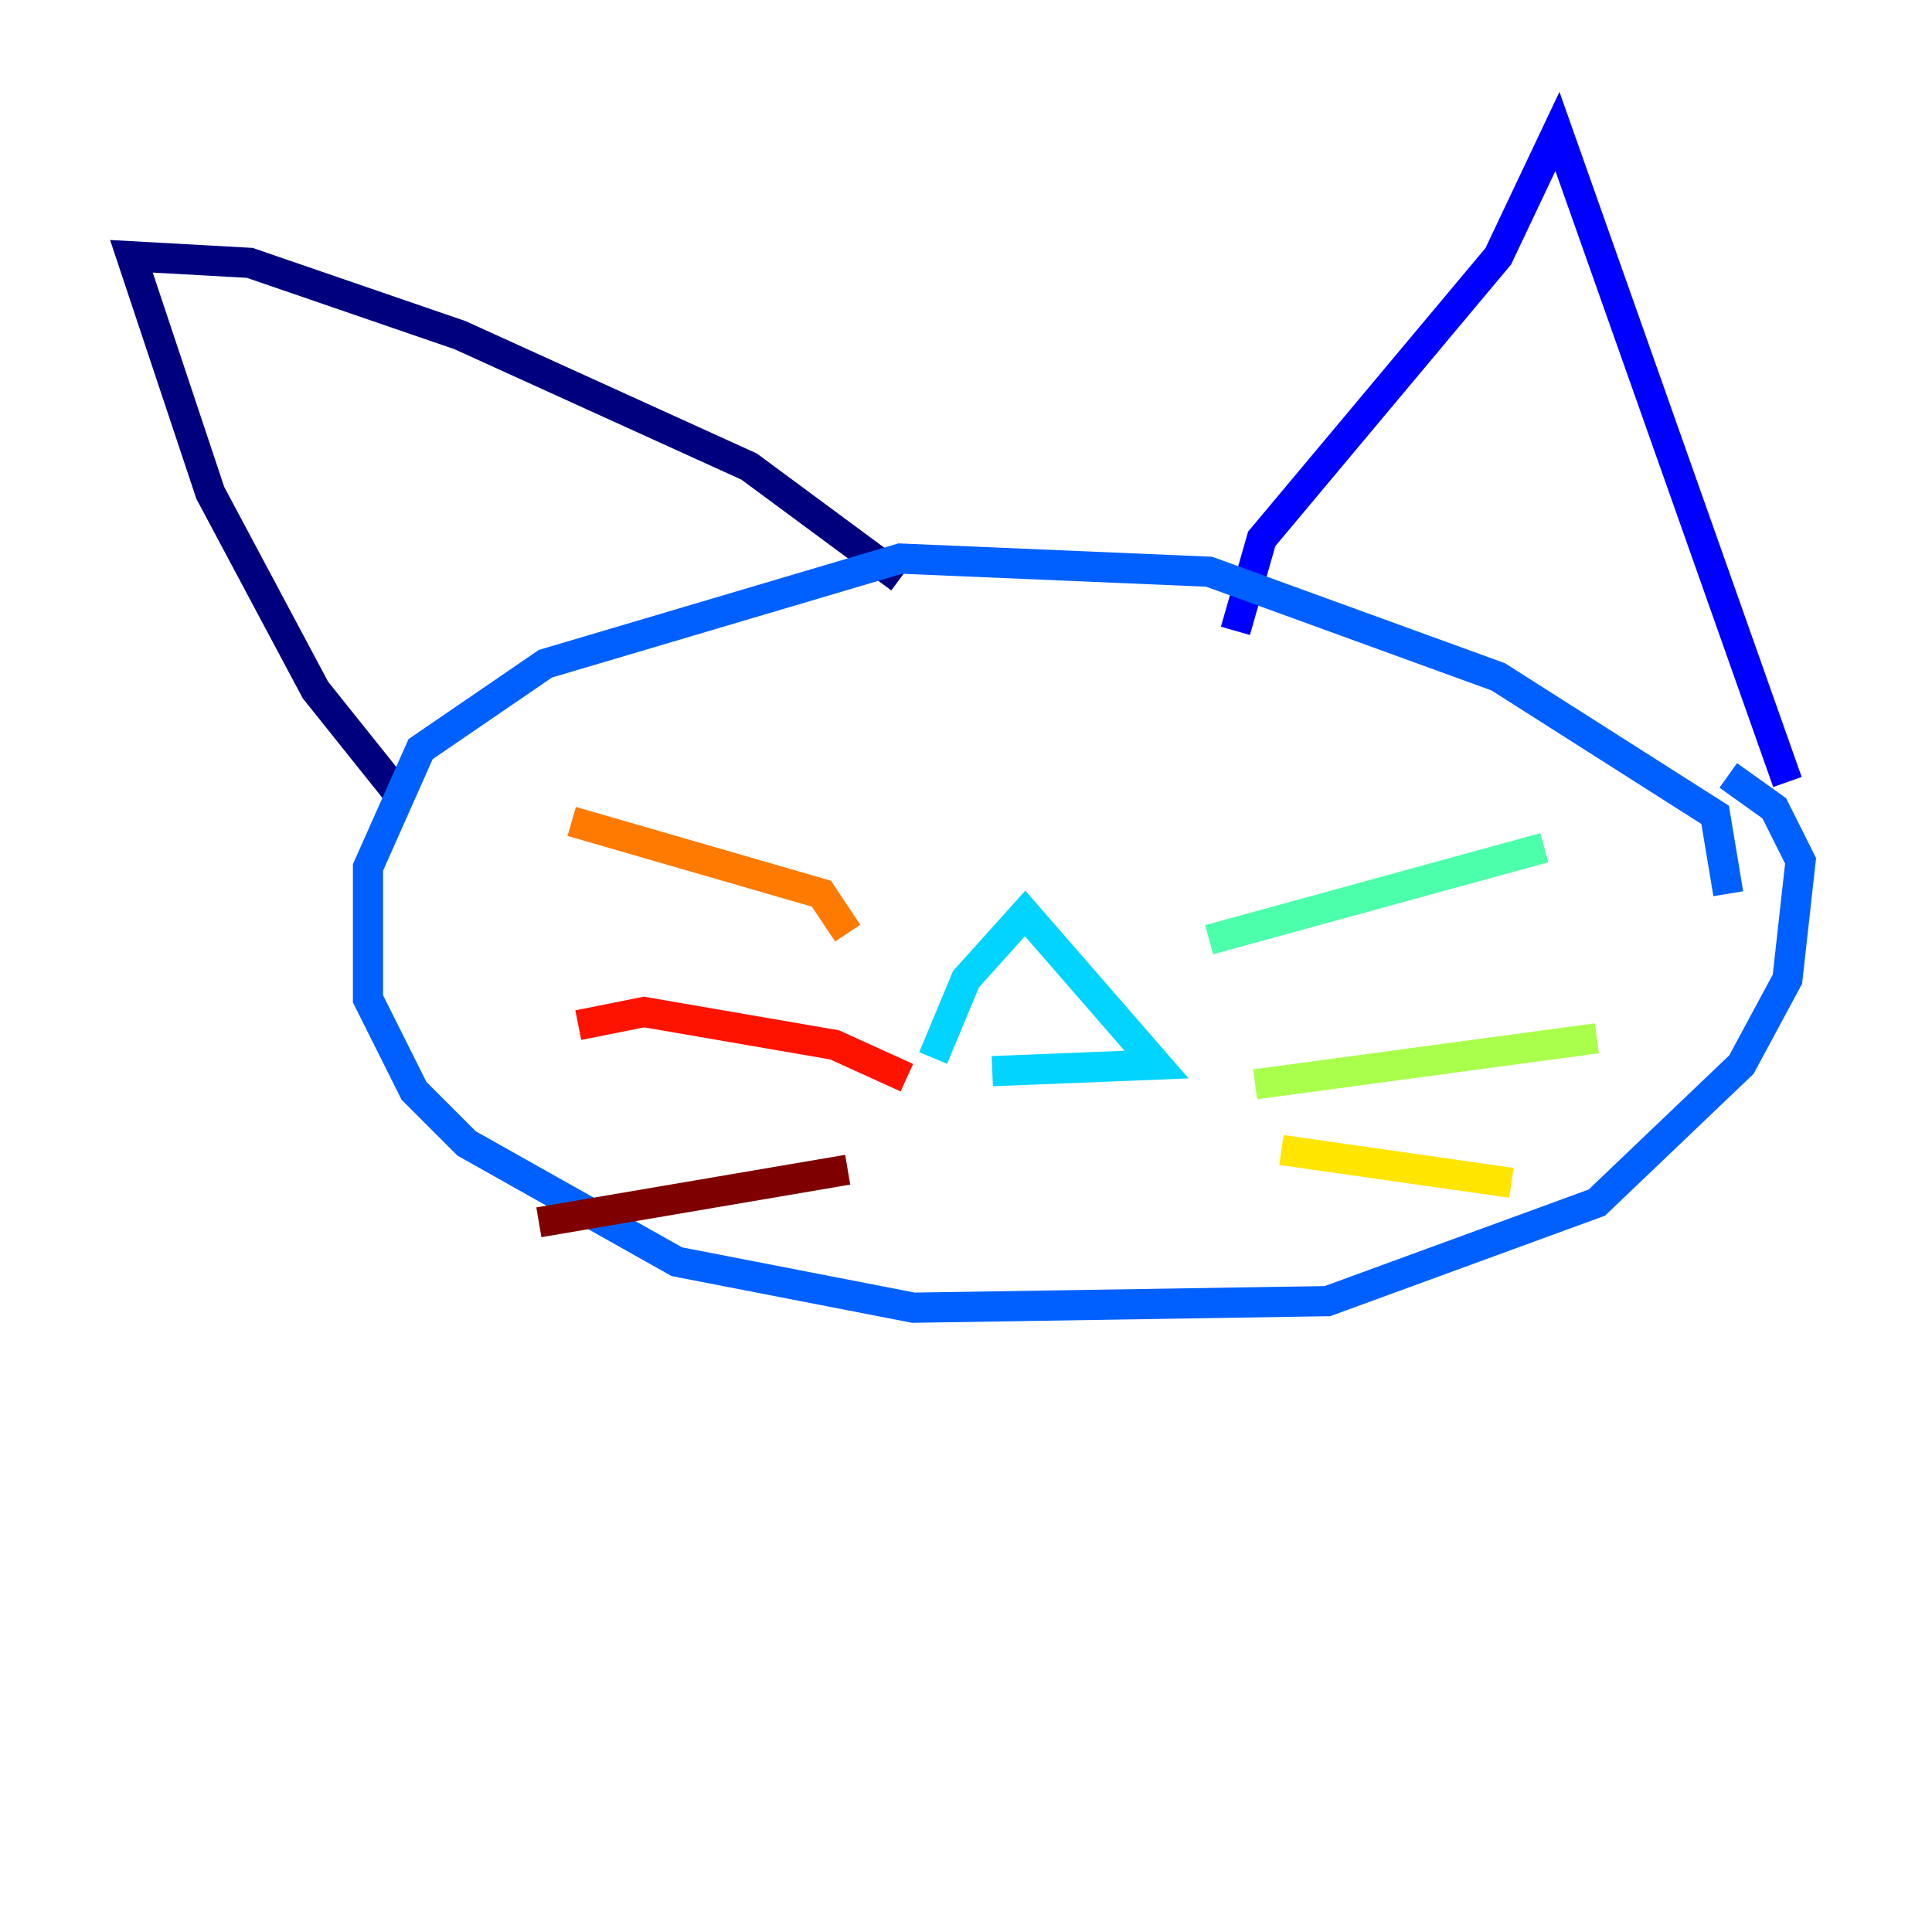 <?xml version="1.0" encoding="utf-8" ?>
<svg baseProfile="tiny" height="128" version="1.2" viewBox="0,0,128,128" width="128" xmlns="http://www.w3.org/2000/svg" xmlns:ev="http://www.w3.org/2001/xml-events" xmlns:xlink="http://www.w3.org/1999/xlink"><defs /><polyline fill="none" points="26.122,52.245 20.898,45.714 13.932,32.653 8.707,16.98 16.544,17.415 30.476,22.204 49.633,30.912 59.646,38.313" stroke="#00007f" stroke-width="2" /><polyline fill="none" points="81.85,41.796 83.592,35.701 99.265,16.98 103.184,8.707 118.422,51.809" stroke="#0000fe" stroke-width="2" /><polyline fill="none" points="114.503,59.211 113.633,53.986 99.265,44.843 80.109,37.878 59.646,37.007 36.136,43.973 27.864,49.633 24.381,57.469 24.381,66.177 27.429,72.272 30.912,75.755 44.843,83.592 60.517,86.639 87.946,86.204 105.796,79.674 115.374,70.531 118.422,64.871 119.293,57.034 117.551,53.551 114.503,51.374" stroke="#0060ff" stroke-width="2" /><polyline fill="none" points="61.823,70.095 64.0,64.871 67.918,60.517 76.626,70.531 65.742,70.966" stroke="#00d4ff" stroke-width="2" /><polyline fill="none" points="80.109,62.258 102.313,56.163" stroke="#4cffaa" stroke-width="2" /><polyline fill="none" points="83.156,71.837 105.796,68.789" stroke="#aaff4c" stroke-width="2" /><polyline fill="none" points="84.898,76.191 100.136,78.367" stroke="#ffe500" stroke-width="2" /><polyline fill="none" points="56.163,61.823 54.422,59.211 37.878,54.422" stroke="#ff7a00" stroke-width="2" /><polyline fill="none" points="60.082,71.401 55.292,69.225 42.667,67.048 38.313,67.918" stroke="#fe1200" stroke-width="2" /><polyline fill="none" points="56.163,77.497 35.701,80.98" stroke="#7f0000" stroke-width="2" /></svg>